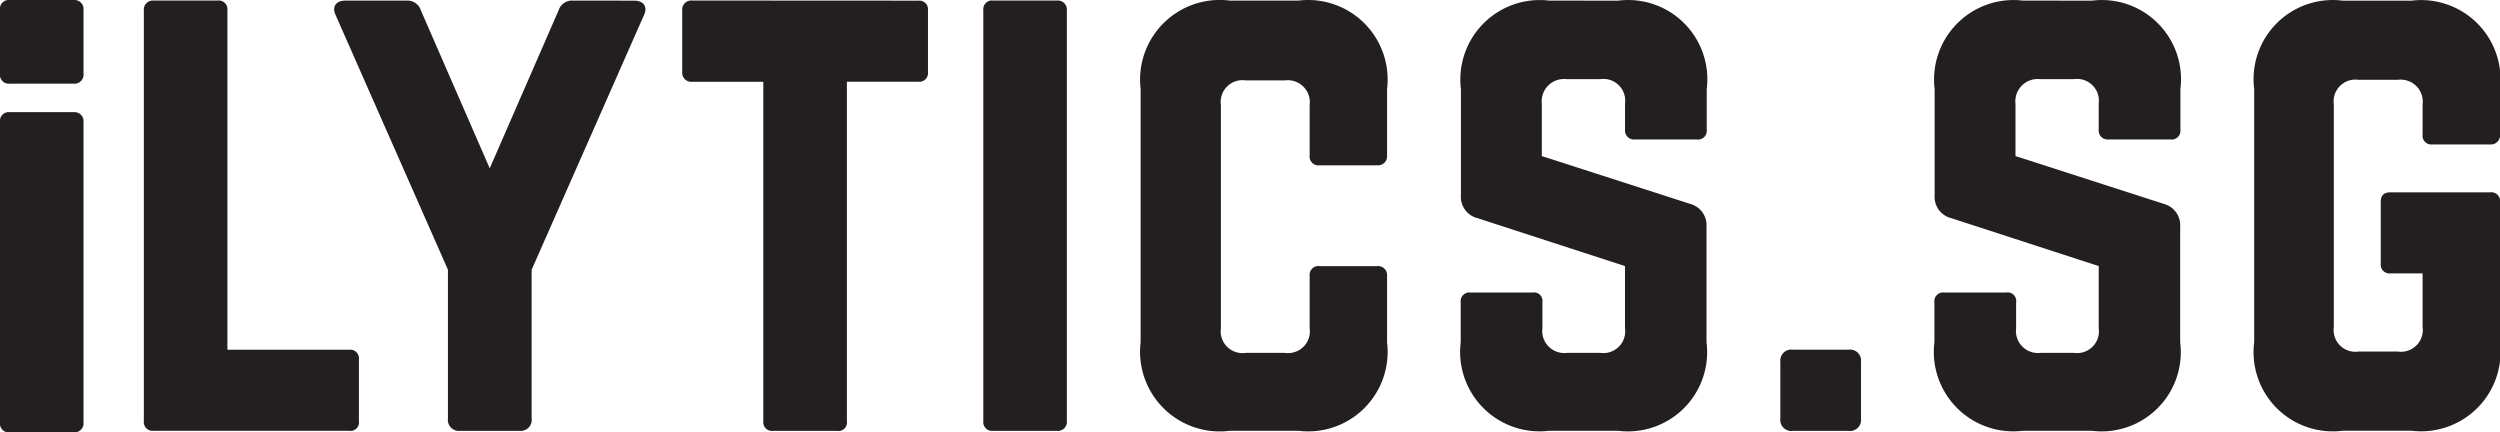 <svg xmlns="http://www.w3.org/2000/svg" width="80.953" height="14" viewBox="0 0 80.953 14"><defs><style>.a{fill:#231f20;}</style></defs><g transform="translate(510 -286)"><g transform="translate(-510 286)"><g transform="translate(4.658 0.021)"><path class="a" d="M628.366,135.489h3.94a.284.284,0,0,1,.318.318v1.99a.276.276,0,0,1-.318.318h-6.328a.284.284,0,0,1-.318-.318V124.5a.293.293,0,0,1,.318-.318h2.07a.284.284,0,0,1,.318.318Z" transform="translate(-625.66 -124.186)"/><path class="a" d="M741.714,124.186c.3,0,.438.2.318.458L738.39,132.9v4.816a.357.357,0,0,1-.4.4h-1.91a.357.357,0,0,1-.4-.4V132.9l-3.642-8.258c-.119-.259.02-.458.318-.458h1.99a.455.455,0,0,1,.458.318l2.229,5.114,2.229-5.114a.455.455,0,0,1,.458-.318Z" transform="translate(-725.833 -124.186)"/><path class="a" d="M933.93,124.186a.284.284,0,0,1,.318.318v1.99a.284.284,0,0,1-.318.318h-2.308V137.8a.276.276,0,0,1-.318.318h-2.07a.284.284,0,0,1-.318-.318V126.813h-2.308a.293.293,0,0,1-.318-.318V124.5a.293.293,0,0,1,.318-.318Z" transform="translate(-908.857 -124.186)"/><path class="a" d="M1094.768,138.116a.284.284,0,0,1-.318-.318V124.5a.284.284,0,0,1,.318-.318h2.069a.293.293,0,0,1,.318.318V137.8a.293.293,0,0,1-.318.318Z" transform="translate(-1067.267 -124.186)"/><path class="a" d="M1190.284,129.2a.293.293,0,0,1-.318.318h-1.871a.284.284,0,0,1-.318-.318v-1.632a.714.714,0,0,0-.8-.8h-1.274a.706.706,0,0,0-.8.8v7.224a.706.706,0,0,0,.8.8h1.274a.706.706,0,0,0,.8-.8V133.1a.284.284,0,0,1,.318-.318h1.871a.293.293,0,0,1,.318.318v2.149a2.574,2.574,0,0,1-2.866,2.866h-2.229a2.58,2.58,0,0,1-2.885-2.866v-8.2a2.58,2.58,0,0,1,2.885-2.865h2.229a2.574,2.574,0,0,1,2.866,2.865Z" transform="translate(-1150.027 -124.186)"/><path class="a" d="M1366.2,124.186a2.565,2.565,0,0,1,2.866,2.865v1.313a.284.284,0,0,1-.318.318h-2.01a.293.293,0,0,1-.318-.318v-.836a.706.706,0,0,0-.8-.8h-1.094a.723.723,0,0,0-.8.8v1.691l4.816,1.552a.714.714,0,0,1,.517.736v3.741a2.565,2.565,0,0,1-2.866,2.866h-2.229a2.574,2.574,0,0,1-2.865-2.866v-1.293a.284.284,0,0,1,.318-.318h2.01a.276.276,0,0,1,.318.318v.836a.714.714,0,0,0,.8.8h1.074a.706.706,0,0,0,.8-.8v-2.01l-4.776-1.552a.709.709,0,0,1-.537-.736v-3.443a2.574,2.574,0,0,1,2.865-2.865Z" transform="translate(-1318.458 -124.186)"/><path class="a" d="M1539.56,319.513a.357.357,0,0,1,.4-.4h1.811a.357.357,0,0,1,.4.4v1.831a.357.357,0,0,1-.4.4h-1.811a.357.357,0,0,1-.4-.4Z" transform="translate(-1486.568 -307.812)"/><path class="a" d="M1630.79,124.186a2.565,2.565,0,0,1,2.865,2.865v1.313a.284.284,0,0,1-.318.318h-2.01a.293.293,0,0,1-.318-.318v-.836a.706.706,0,0,0-.8-.8h-1.094a.723.723,0,0,0-.8.8v1.691l4.816,1.552a.714.714,0,0,1,.517.736v3.741a2.565,2.565,0,0,1-2.865,2.866h-2.229a2.574,2.574,0,0,1-2.865-2.866v-1.293a.284.284,0,0,1,.318-.318h2.01a.276.276,0,0,1,.318.318v.836a.714.714,0,0,0,.8.8h1.075a.706.706,0,0,0,.8-.8v-2.01l-4.776-1.552a.709.709,0,0,1-.537-.736v-3.443a2.574,2.574,0,0,1,2.865-2.865Z" transform="translate(-1567.709 -124.186)"/><path class="a" d="M1804.154,127.051a2.565,2.565,0,0,1,2.866-2.865h2.229a2.574,2.574,0,0,1,2.865,2.865v1.473a.293.293,0,0,1-.318.318h-1.871a.284.284,0,0,1-.318-.318v-.975a.714.714,0,0,0-.8-.8h-1.274a.706.706,0,0,0-.8.8v7.2a.706.706,0,0,0,.8.8h1.274a.706.706,0,0,0,.8-.8v-1.731h-1.035a.284.284,0,0,1-.319-.318v-1.99c0-.219.1-.318.319-.318h3.224a.284.284,0,0,1,.318.318v4.537a2.574,2.574,0,0,1-2.865,2.866h-2.229a2.565,2.565,0,0,1-2.866-2.866Z" transform="translate(-1735.819 -124.186)"/></g><g transform="translate(0 0)"><path class="a" d="M545.648,126.536a.284.284,0,0,1-.318-.318v-2.072a.284.284,0,0,1,.318-.318h2.069a.293.293,0,0,1,.318.318v2.072a.293.293,0,0,1-.318.318Z" transform="translate(-545.33 -123.827)"/></g><g transform="translate(0 3.632)"><path class="a" d="M545.648,196.825a.284.284,0,0,1-.318-.318v-9.732a.284.284,0,0,1,.318-.318h2.069a.293.293,0,0,1,.318.318v9.732a.293.293,0,0,1-.318.318Z" transform="translate(-545.33 -186.457)"/></g></g></g></svg>